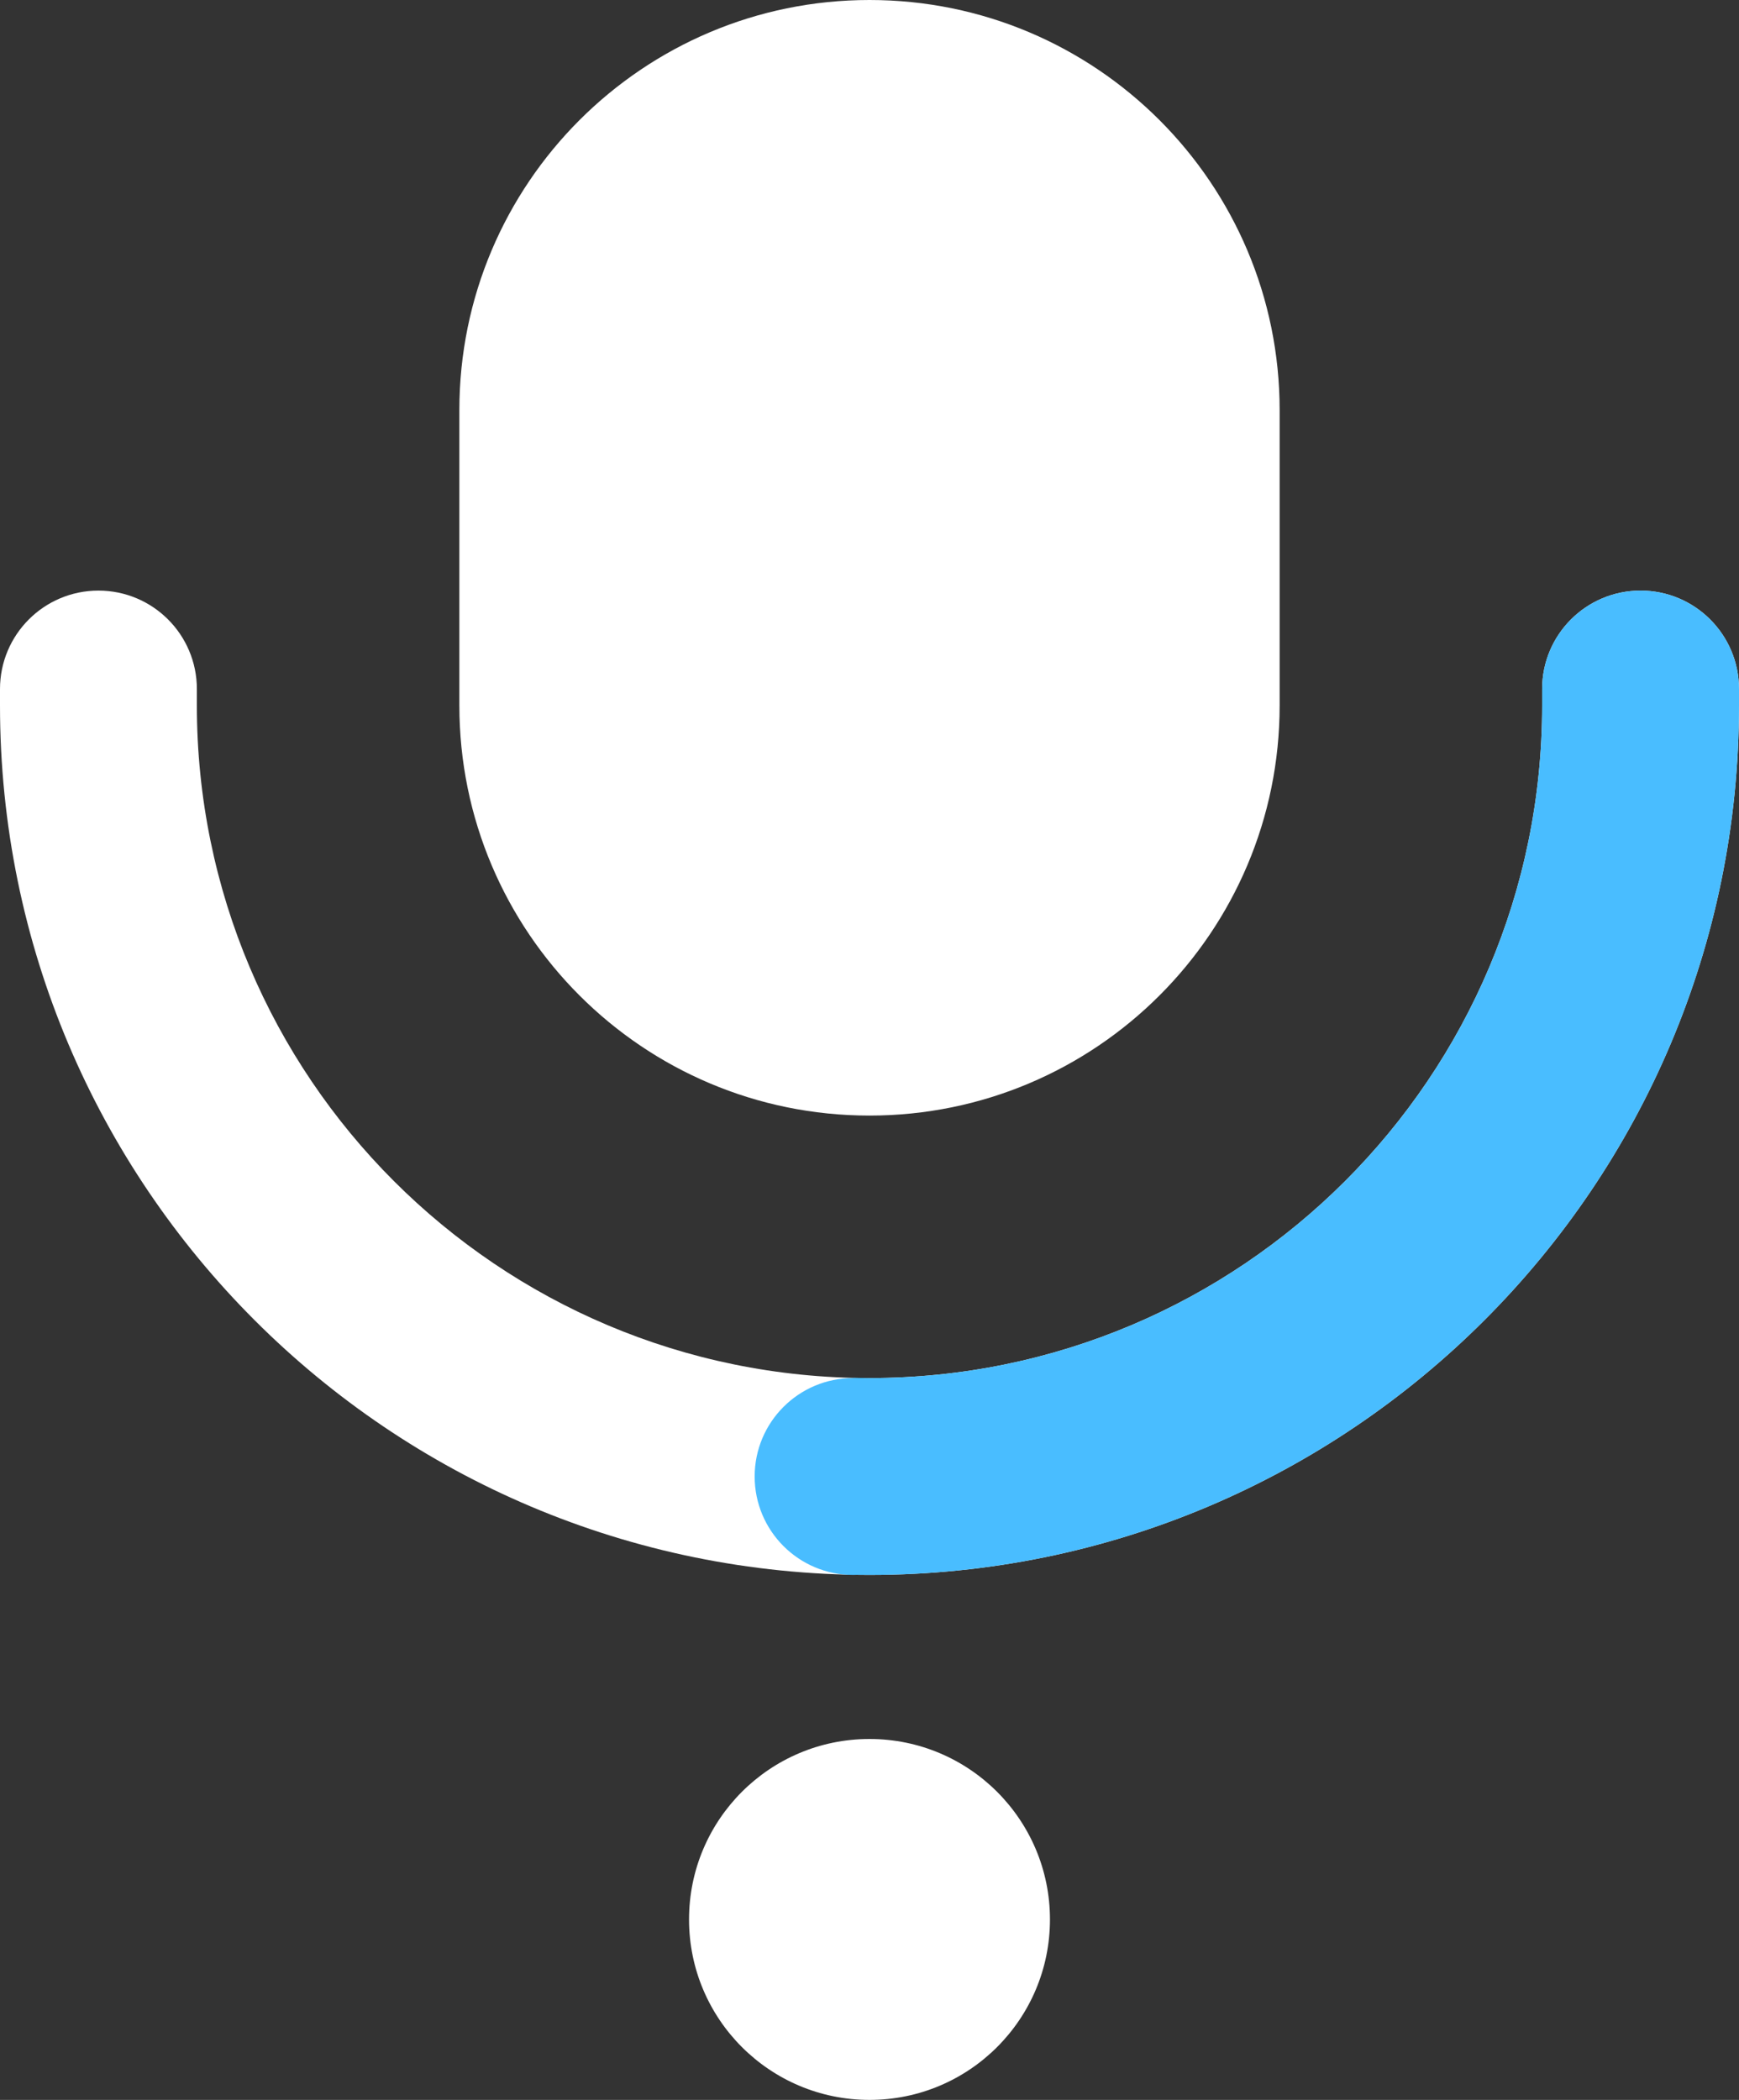 <svg width="53" height="64" viewBox="0 0 53 64" fill="none" xmlns="http://www.w3.org/2000/svg">
<rect x="0" y="0" width="53" height="64" fill="#333333" stroke="none"/>
<path fill-rule="evenodd" clip-rule="evenodd" d="M14 12.5C14 5.596 19.596 0 26.5 0C33.404 0 39 5.596 39 12.5V21.5C39 28.404 33.404 34 26.5 34C19.596 34 14 28.404 14 21.5V12.5ZM0 21V21.5C0 36.136 11.864 48 26.5 48C41.136 48 53 36.136 53 21.5V21C53 19.343 51.657 18 50 18C48.343 18 47 19.343 47 21V21.5C47 32.822 37.822 42 26.5 42C15.178 42 6 32.822 6 21.5V21C6 19.343 4.657 18 3 18C1.343 18 0 19.343 0 21ZM26.5 64C29.538 64 32 61.538 32 58.5C32 55.462 29.538 53 26.5 53C23.462 53 21 55.462 21 58.5C21 61.538 23.462 64 26.5 64Z" fill="white"/>
<path fill-rule="evenodd" clip-rule="evenodd" d="M53 21V21.5C53 36.136 41.136 48 26.5 48C26.375 48 26.25 47.999 26.126 47.997C26.084 47.999 26.042 48 26 48C24.343 48 23 46.657 23 45C23 43.343 24.343 42 26 42V41.994C26.166 41.998 26.333 42 26.5 42C37.822 42 47 32.822 47 21.5V21C47 19.343 48.343 18 50 18C51.657 18 53 19.343 53 21Z" fill="#49BDFF"/>
</svg>
